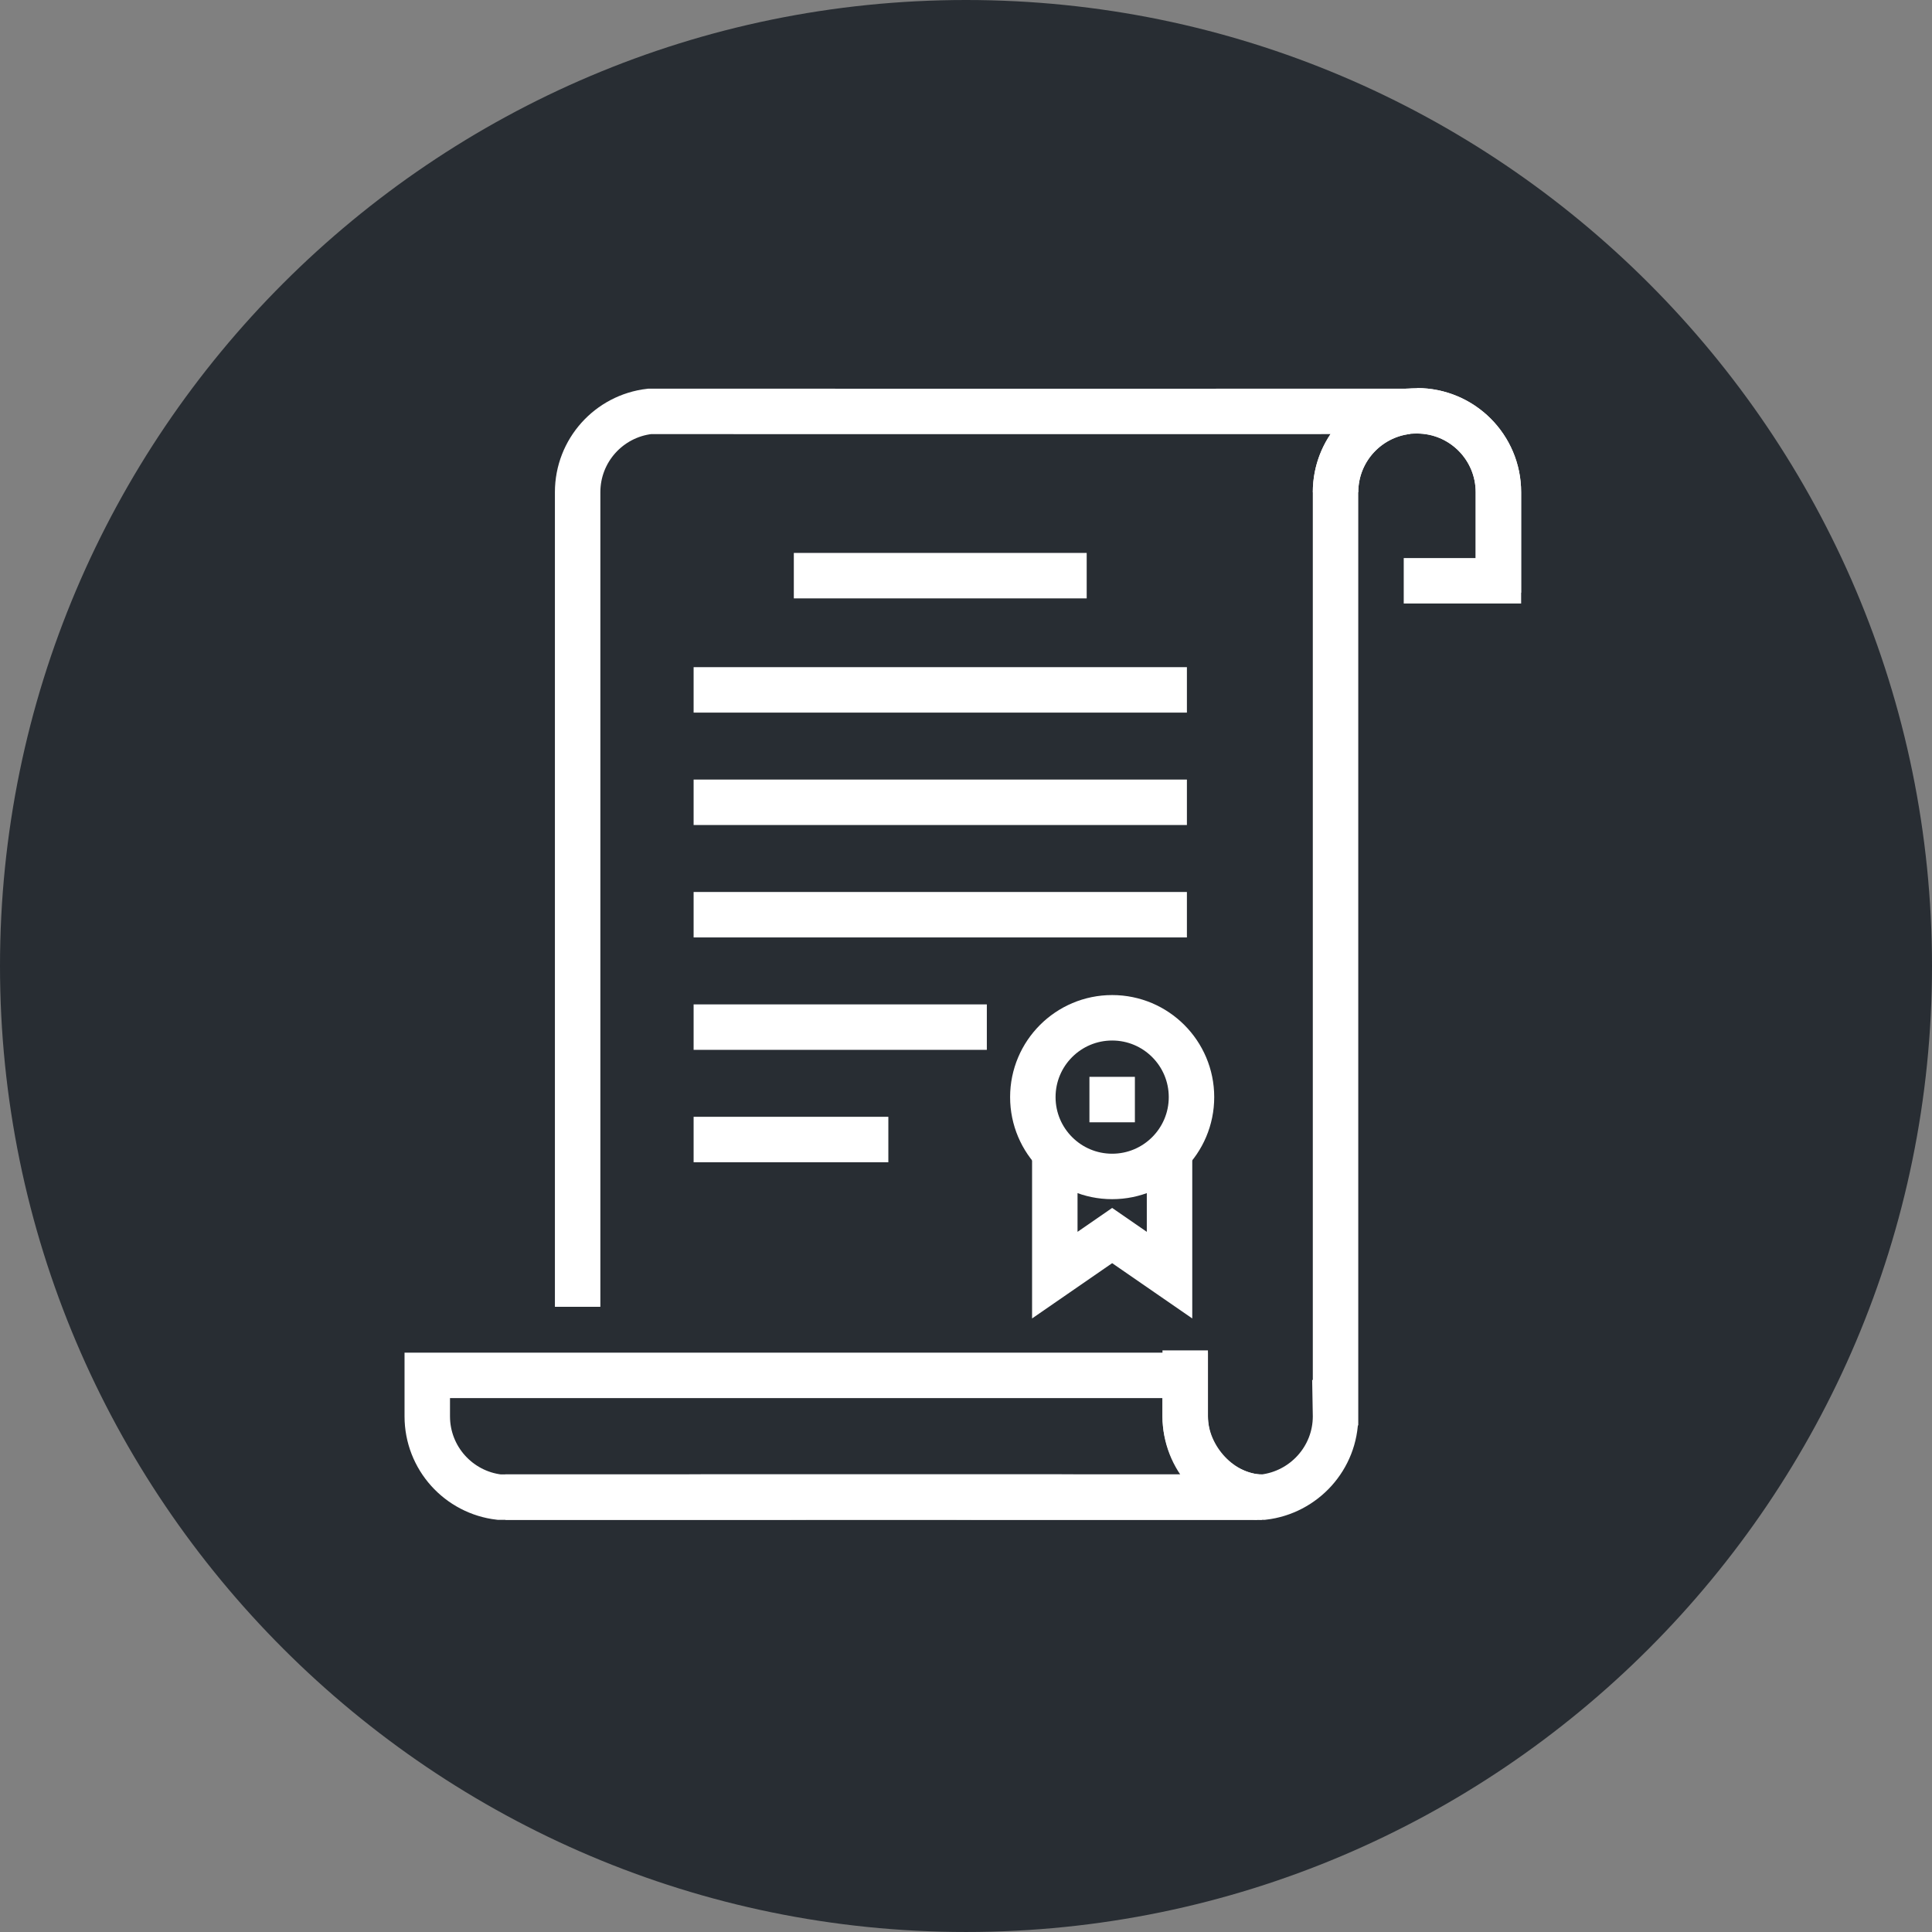 <?xml version="1.0" encoding="utf-8"?>
<!-- Generator: Adobe Illustrator 16.0.0, SVG Export Plug-In . SVG Version: 6.00 Build 0)  -->
<!DOCTYPE svg PUBLIC "-//W3C//DTD SVG 1.1//EN" "http://www.w3.org/Graphics/SVG/1.1/DTD/svg11.dtd">
<svg version="1.1" xmlns="http://www.w3.org/2000/svg" xmlns:xlink="http://www.w3.org/1999/xlink" x="0px" y="0px" width="170px"
	 height="169.999px" viewBox="0 0 170 169.999" enable-background="new 0 0 170 169.999" xml:space="preserve">
<rect x="0" y="0" width="170" height="169.999" fill="#808080" stroke="none"/>
<g id="Background">
</g>
<g id="Circle">
	<g>
		<path fill="#282D33" d="M85,169.999c-46.869,0-85-38.131-85-85S38.131,0,85,0s85,38.13,85,84.999S131.869,169.999,85,169.999z"/>
	</g>
</g>
<g id="TEXT">
</g>
<g id="Icons">
	<g>
		<g>
			<g>
				<g>
					<path fill="none" stroke="#FFFFFF" stroke-width="4" d="M124.683,36.146c3.958,0,7.165,3.206,7.165,7.165v7.793h-8.331"/>
					<path fill="none" stroke="#FFFFFF" stroke-width="4" d="M50.827,114.989V43.312c0-3.678,2.765-6.701,6.33-7.113
						c1.949,0,63.508,0.014,66.693,0c-3.564,0.412-6.334,3.436-6.334,7.113v80.113h-0.021l0.021,1.198
						c0,3.676-2.788,6.7-6.353,7.112c-1.951,0-63.511-0.013-66.697,0"/>
					<path fill="none" stroke="#FFFFFF" stroke-width="4" d="M104.288,121.022v3.601c0,3.676,2.768,6.7,6.333,7.112
						c-3.184-0.013-64.744,0-66.693,0c-3.565-0.412-6.332-3.437-6.332-7.112v-3.601H104.288z"/>
					<path fill="none" stroke="#FFFFFF" stroke-width="4" d="M117.517,43.312c0-3.959,3.206-7.165,7.166-7.165
						c3.958,0,7.165,3.206,7.165,7.165v8.838"/>
					<path fill="none" stroke="#FFFFFF" stroke-width="4" d="M104.288,118.823v5.8c0,3.676,3.204,7.112,6.746,7.112"/>
				</g>
			</g>
		</g>
		<g>
			<polyline fill="none" stroke="#FFFFFF" stroke-width="4" points="102.909,101.324 102.909,112.202 97.861,108.718 
				92.814,112.202 92.814,101.324 			"/>
			<g>
				<circle fill="none" stroke="#FFFFFF" stroke-width="4" cx="97.861" cy="96.537" r="6.98"/>
			</g>
			<line fill="none" stroke="#FFFFFF" stroke-width="4" x1="97.861" y1="94.753" x2="97.861" y2="98.753"/>
		</g>
		<g>
			<line fill="none" stroke="#FFFFFF" stroke-width="4" x1="69.85" y1="50.653" x2="95.62" y2="50.653"/>
			<line fill="none" stroke="#FFFFFF" stroke-width="4" x1="61.032" y1="60.704" x2="104.438" y2="60.704"/>
			<line fill="none" stroke="#FFFFFF" stroke-width="4" x1="61.032" y1="70.595" x2="104.438" y2="70.595"/>
			<line fill="none" stroke="#FFFFFF" stroke-width="4" x1="61.032" y1="80.487" x2="104.438" y2="80.487"/>
			<line fill="none" stroke="#FFFFFF" stroke-width="4" x1="61.032" y1="90.378" x2="86.833" y2="90.378"/>
			<line fill="none" stroke="#FFFFFF" stroke-width="4" x1="61.032" y1="100.269" x2="78.167" y2="100.269"/>
		</g>
	</g>
</g>
</svg>
